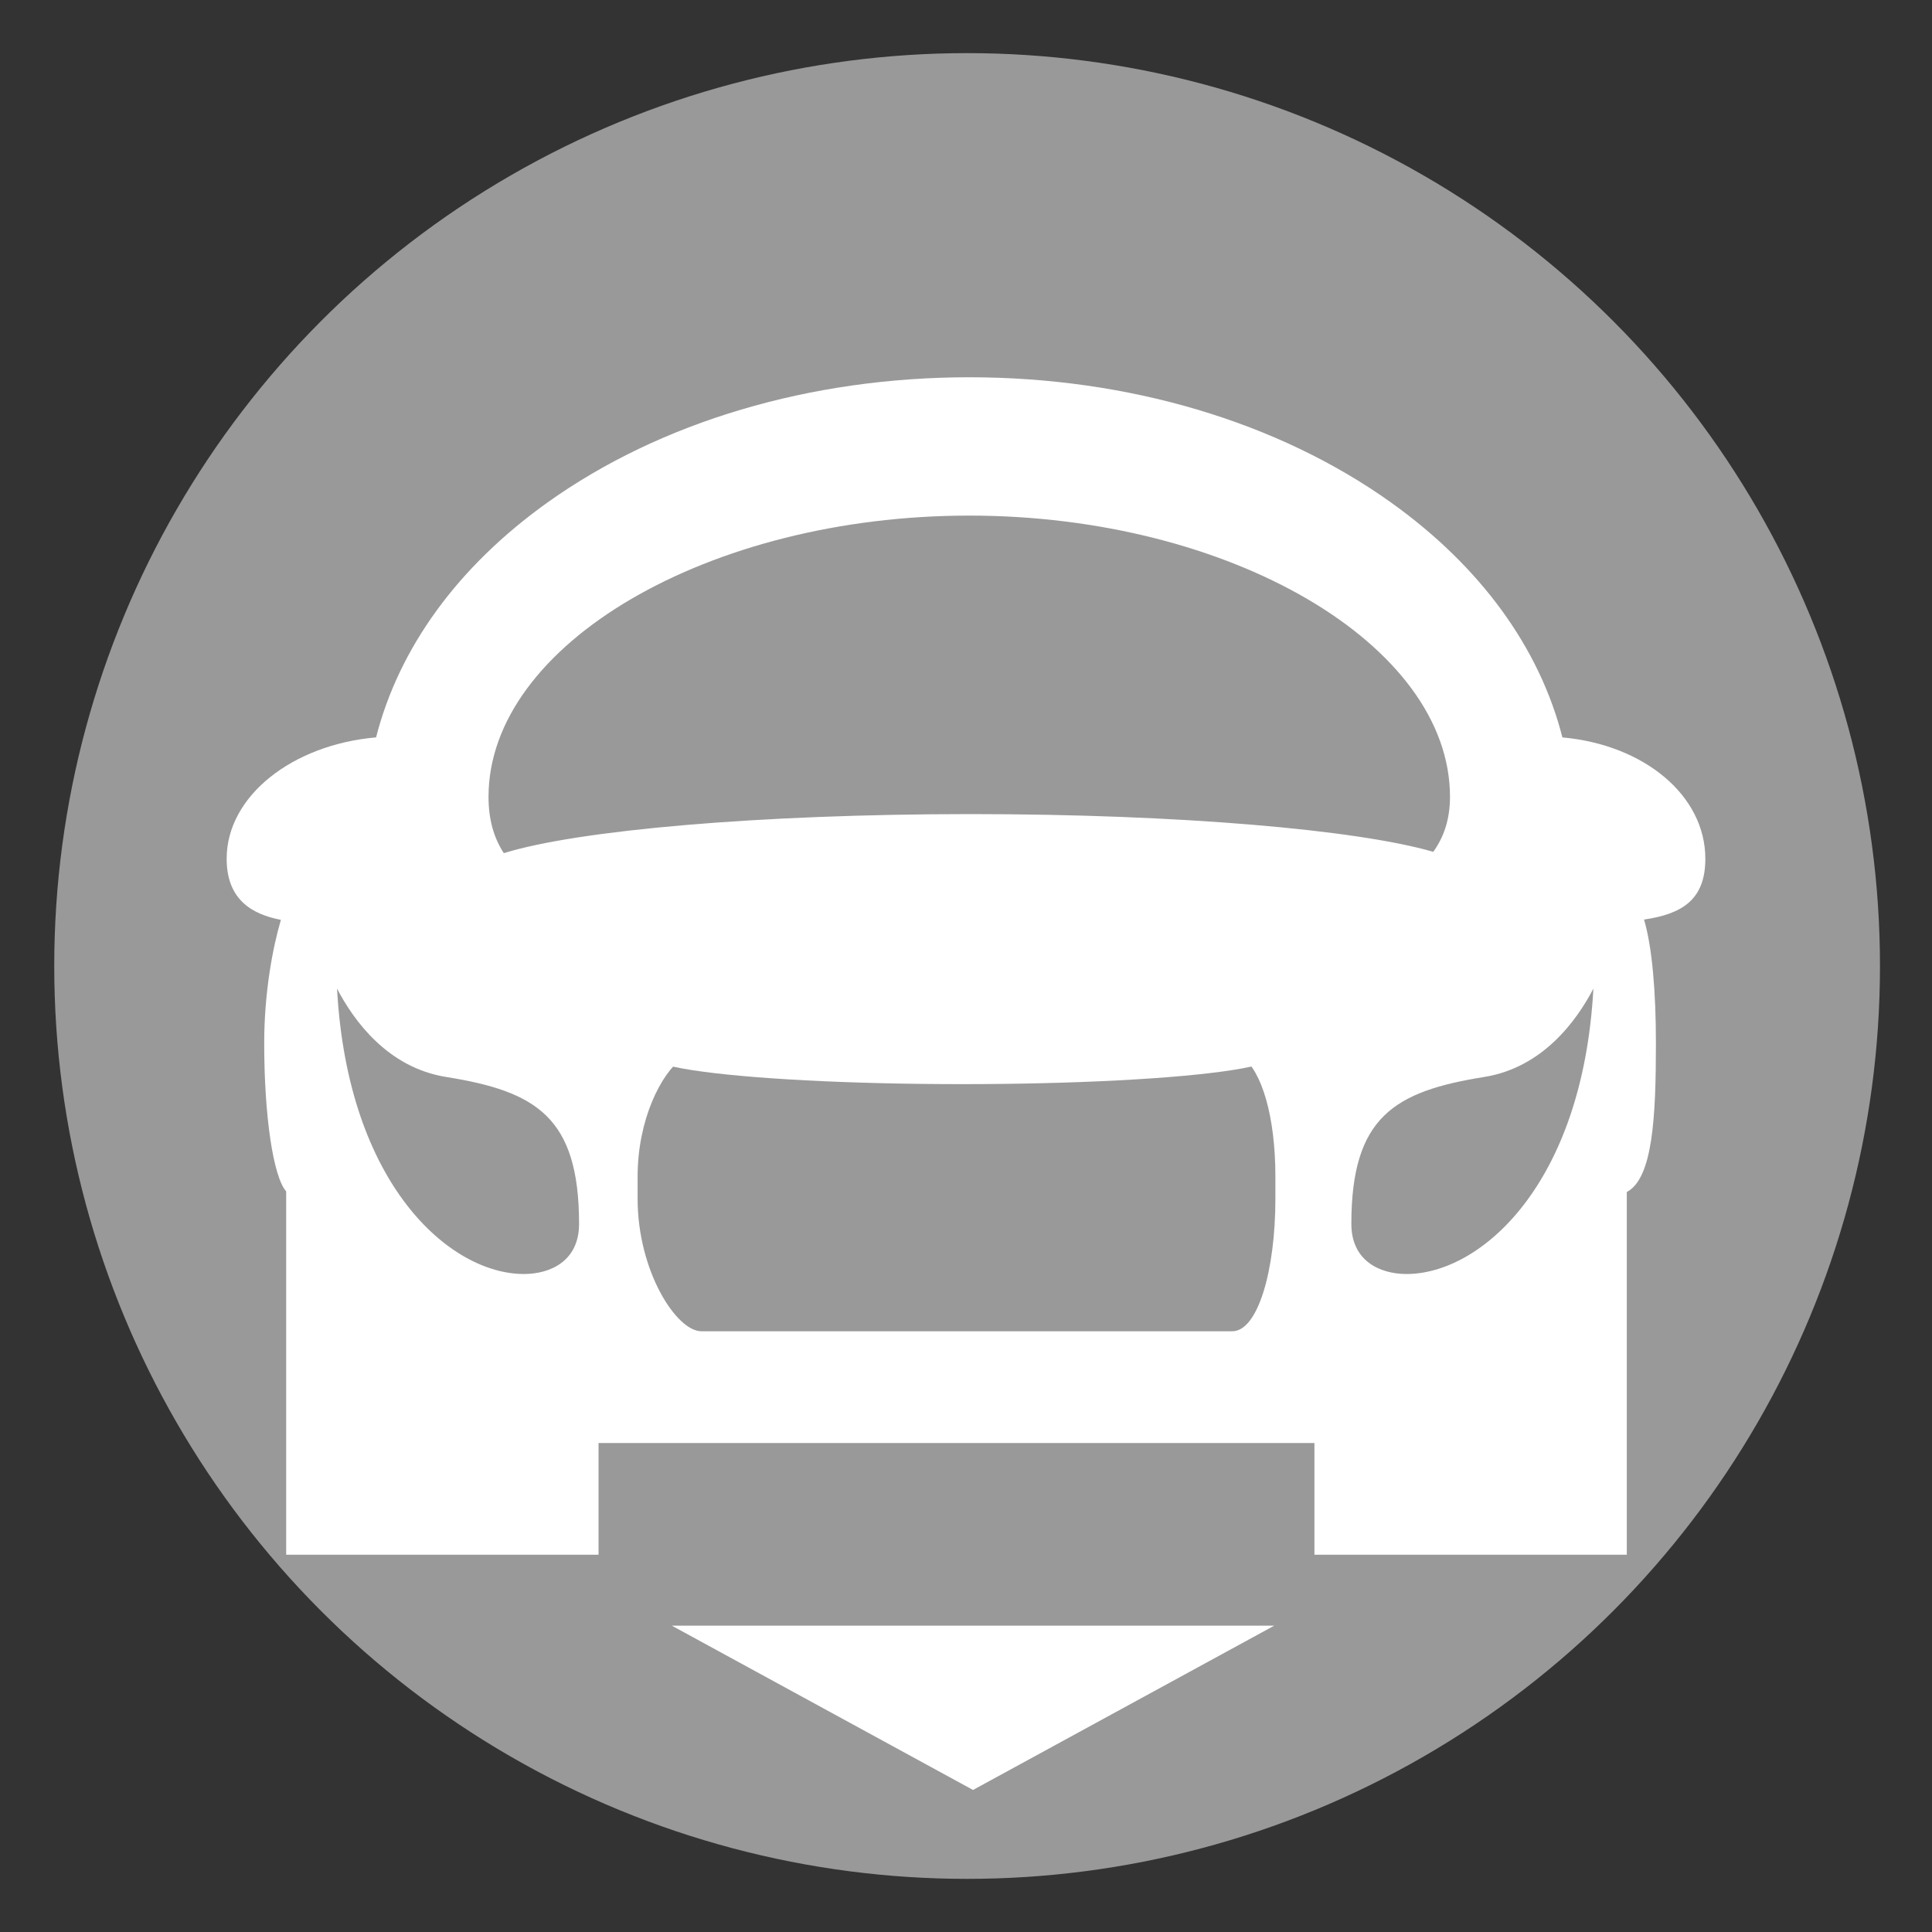 <?xml version="1.0" encoding="utf-8"?>
<!-- Generator: Adobe Illustrator 16.0.0, SVG Export Plug-In . SVG Version: 6.00 Build 0)  -->
<!DOCTYPE svg PUBLIC "-//W3C//DTD SVG 1.1//EN" "http://www.w3.org/Graphics/SVG/1.1/DTD/svg11.dtd">
<svg version="1.1" id="Layer_1" xmlns="http://www.w3.org/2000/svg" xmlns:xlink="http://www.w3.org/1999/xlink" x="0px" y="0px"
	 width="200px" height="200px" viewBox="0 0 200 200" enable-background="new 0 0 200 200" xml:space="preserve">
<rect x="0" y="0" width="200" height="200" fill="#333333" stroke="none"/>
<circle fill="#999999" cx="100.115" cy="100" r="94.5"/>
<g>
	<g>
		<path fill="#FFFFFF" d="M176.536,88.896c0-6.562-6.352-11.801-14.797-12.559c-2.354-9.248-8.449-17.683-17.75-24.324
			c-11.705-8.356-27.205-12.958-43.653-12.958s-31.949,4.602-43.653,12.958c-9.301,6.64-15.393,15.073-17.75,24.32
			c-8.701,0.758-15.469,6.098-15.469,12.563c0,4.311,2.715,5.768,5.615,6.326c-0.84,2.851-1.728,7.5-1.728,12.77
			c0,7.525,0.927,13.807,2.274,15.34v23.566v14.047h31.662h0.674v-11.564h74.108v11.564h31.665h0.672v-37.549
			c2.694-1.414,3.014-7.773,3.014-15.408c0-5.283-0.385-9.947-1.229-12.795C174.122,94.612,176.536,93.153,176.536,88.896z
			 M54.23,131.885c-7.638,0-18.227-9.201-19.34-29.541c1.748,3.346,5.263,8.176,11.294,9.143c9.321,1.49,13.76,4.15,13.76,15.219
			C59.945,130.525,56.994,131.885,54.23,131.885z M132.028,124.086c0,7.48-1.824,13.725-4.464,13.725h-54.96
			c-2.588,0-6.599-6.23-6.599-13.725v-2.295c0-5.863,2.412-10.656,4.653-12.293c4.042,0.168,8.337,0.168,12.358,0.168
			c2.444,0,5.045-0.018,7.619-0.031c2.693-0.018,5.496-0.033,8.31-0.033c2.799,0,5.581,0.018,8.297,0.033
			c2.627,0.018,5.217,0.031,7.739,0.031c4.522,0,8.951,0,13.646-0.236c1.984,1.51,3.4,6.102,3.4,12.361V124.086L132.028,124.086z
			 M100.484,84.275c-21.947,0-40.704,1.674-48.329,4.043c-1.037-1.585-1.583-3.491-1.583-5.832
			c0-15.781,22.789-29.112,49.765-29.112c26.977,0,49.766,13.33,49.766,29.112c0,2.271-0.605,4.134-1.732,5.695
			C140.472,85.886,122.005,84.275,100.484,84.275z M145.605,131.885c-2.763,0-5.713-1.359-5.713-5.182
			c0-11.066,4.437-13.727,13.761-15.217c6.031-0.967,9.547-5.797,11.295-9.145C163.833,122.684,153.245,131.885,145.605,131.885z"/>
	</g>
	<ellipse fill="#FFFFFF" cx="99.594" cy="109.316" rx="32.313" ry="2.914"/>
</g>
<polygon fill="#FFFFFF" points="100.727,168.288 131.907,168.288 116.317,176.791 100.727,185.296 85.135,176.791 69.545,168.288 
	"/>
</svg>
